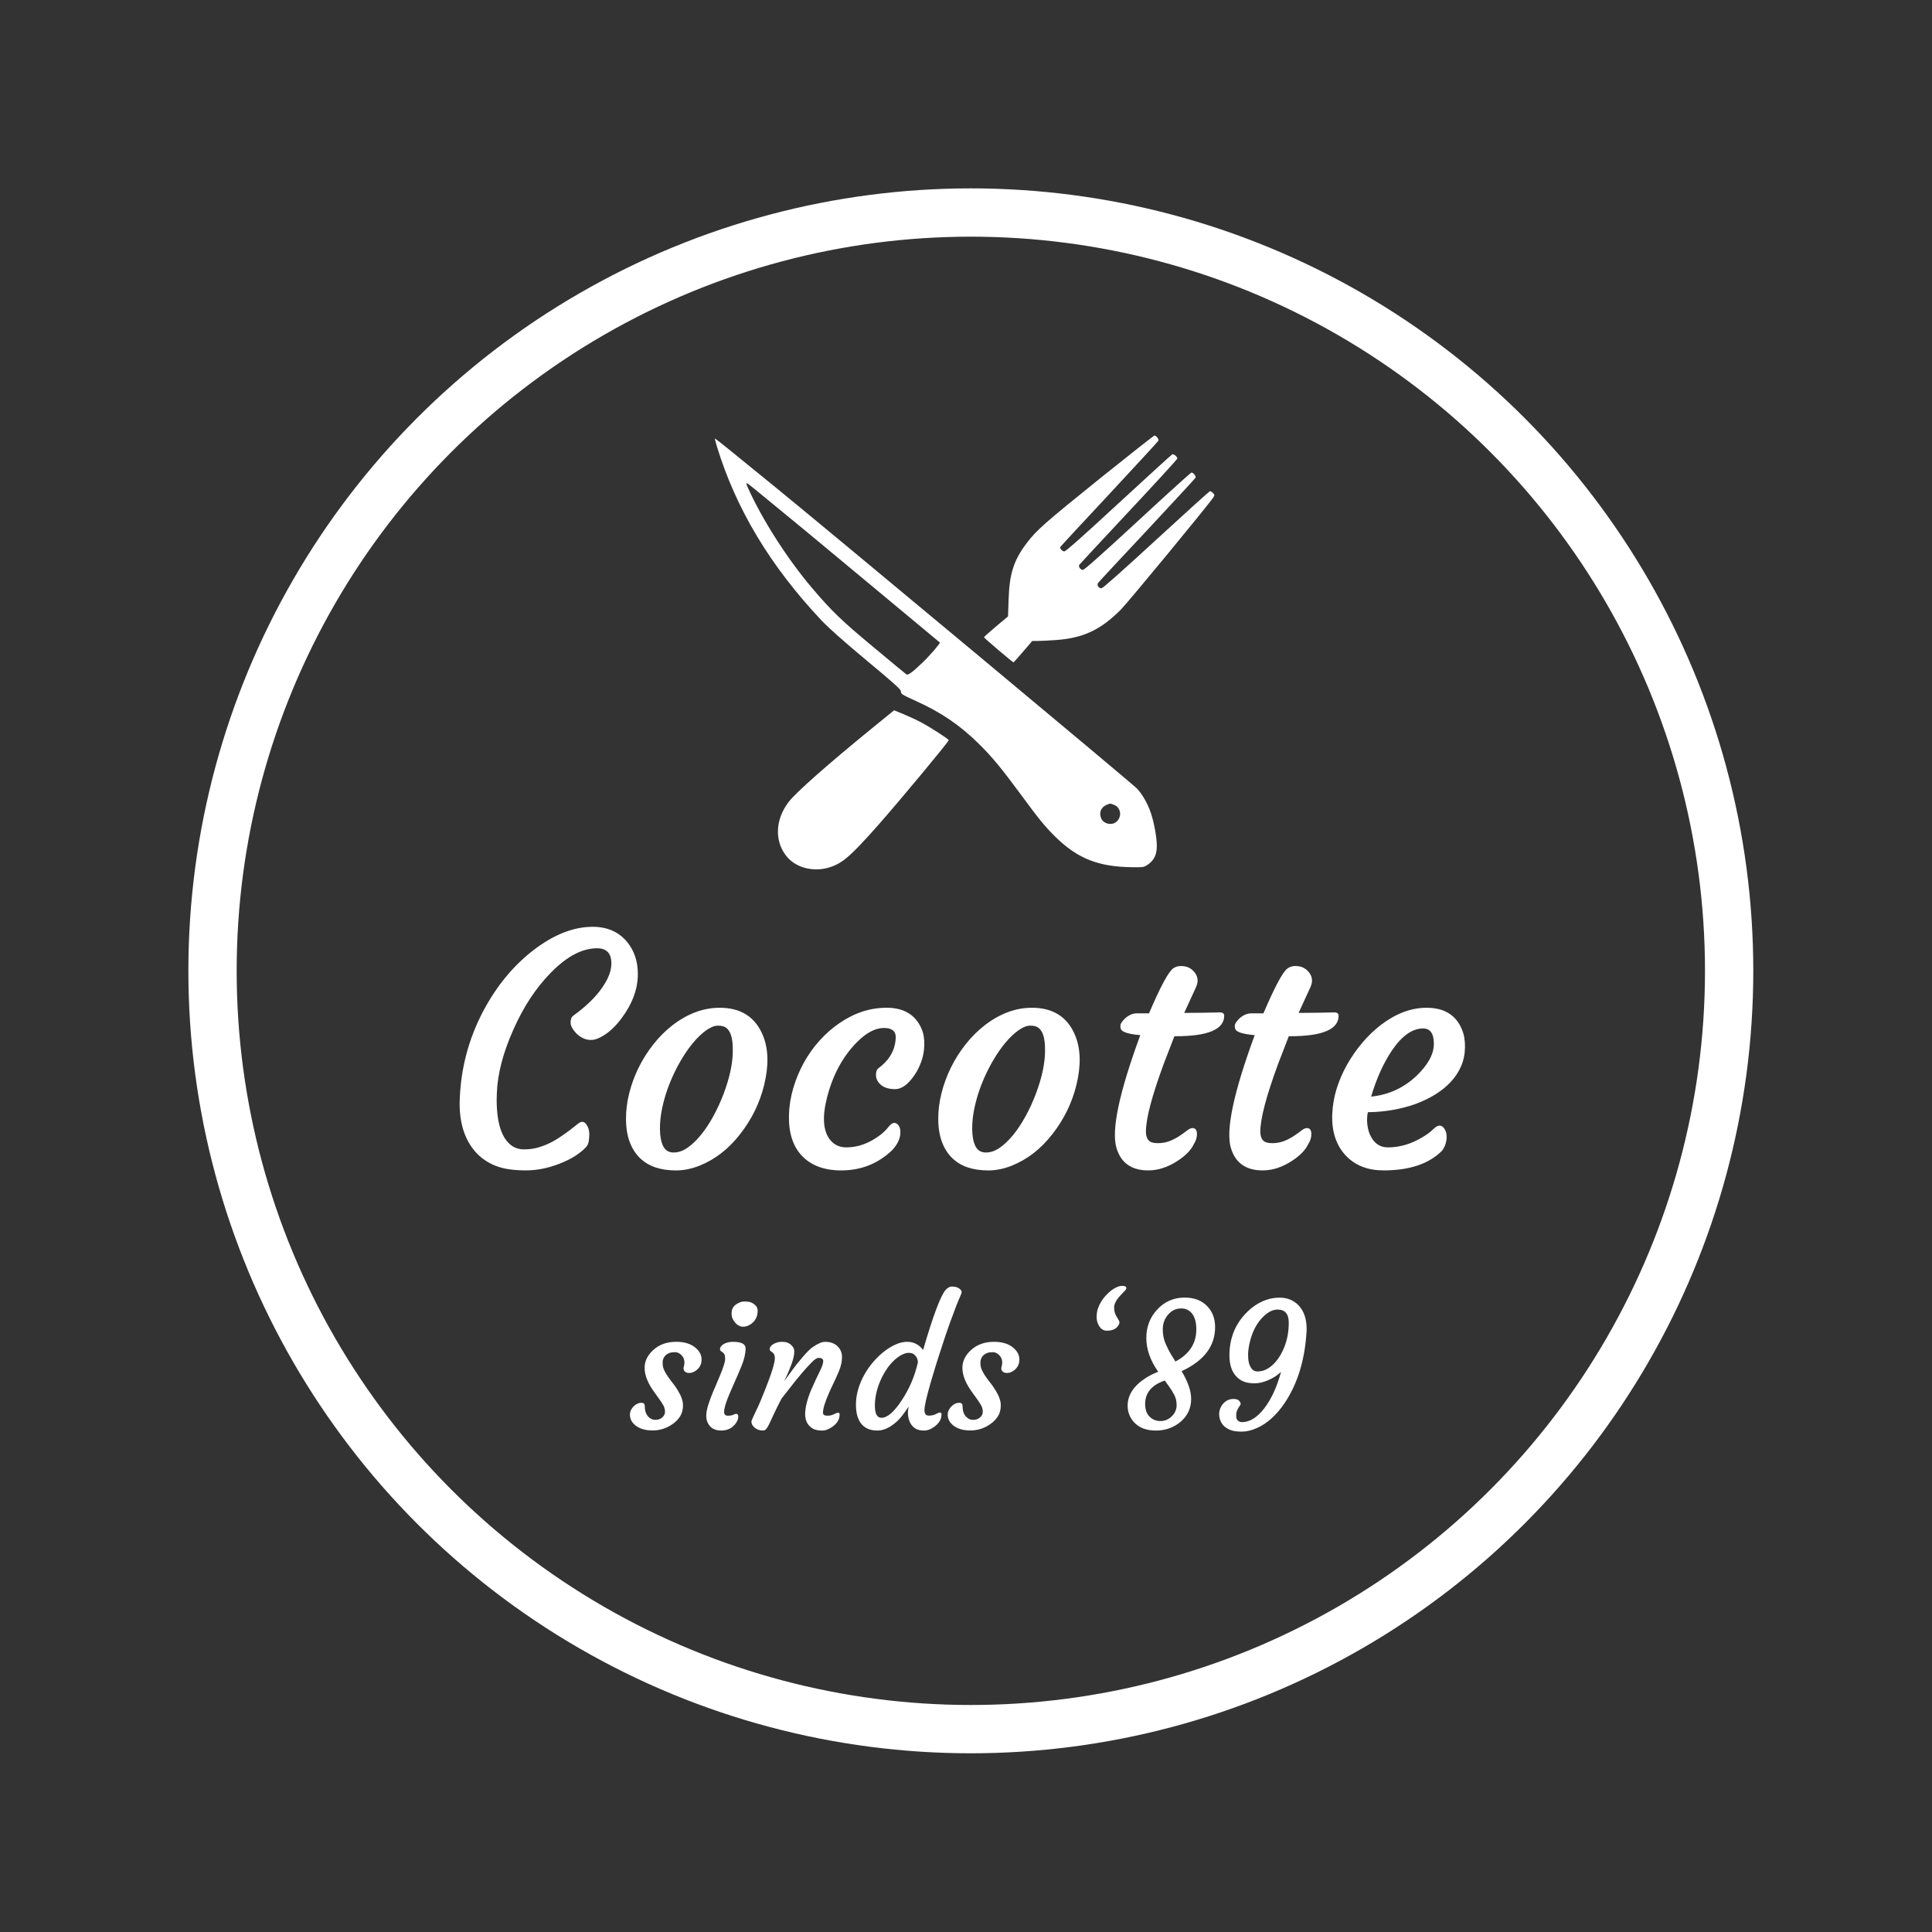 <svg height="200" viewBox="0 0 200 200" width="200" xmlns="http://www.w3.org/2000/svg"><rect x="0" y="0" width="200" height="200" fill="#333333" stroke="none"/><g fill="none" fill-rule="nonzero"><circle cx="100.5" cy="100.5" r="78.5" stroke="#fff" stroke-width="5"/><g fill="#fff"><g transform="matrix(1 0 0 -1 74 90)"><path d="m39.938 40.528c-5.724-4.606-6.664-5.432-7.656-6.752-1.345-1.774-1.79-3.175-1.871-5.855l-.061-1.733-1.243-1.038c-.677-.575-1.244-1.078-1.244-1.119-.01-.07 2.973-2.6 3.054-2.6.02 0 .475.494.991 1.109l.951 1.109h.607c.334 0 1.203.05 1.942.101 2.741.212 4.541 1.058 6.594 3.114.738.735 9.223 11.024 9.618 11.67.121.191.121.242-.051.433-.101.111-.253.191-.324.181-.071-.02-2.569-2.277-5.552-5.019-3.418-3.144-5.502-4.999-5.653-5.019-.273-.04-.516.302-.384.524.041.07 2.326 2.53 5.077 5.462 2.741 2.933 5.006 5.392 5.036 5.462.061.151-.243.524-.425.524-.071 0-2.579-2.267-5.572-5.039-3.742-3.456-5.522-5.039-5.674-5.039-.243 0-.485.333-.374.524.041.06 2.336 2.53 5.107 5.493 2.781 2.963 5.047 5.442 5.047 5.513 0 .191-.374.494-.526.433-.071-.03-2.569-2.308-5.542-5.049-3.762-3.477-5.481-4.999-5.633-4.999-.182 0-.435.252-.435.433 0 .03 2.275 2.489 5.067 5.473 2.791 2.993 5.087 5.493 5.117 5.563.061.141-.243.524-.415.524-.061.001-2.569-1.975-5.573-4.383z"/><path d="m.213 43.783c1.982-6.48 5.522-12.366 10.801-17.979.789-.836 2.235-2.116 4.693-4.172 2.721-2.257 3.55-3.003 3.55-3.175 0-.302.051-.333 1.567-1.028 2.64-1.189 4.602-2.54 6.584-4.505 1.385-1.39 2.235-2.419 4.288-5.2 1.831-2.489 2.468-3.275 3.519-4.313 2.316-2.288 4.49-3.154 8.03-3.185 1.153-.01 1.183 0 1.608.292.627.444.9 1.018.9 1.925 0 .846-.283 2.409-.607 3.366-.334.998-.87 1.945-1.446 2.56-.495.524-30.815 25.789-37.389 31.161-4.48 3.658-6.25 5.079-6.3 5.079-.03 0 .061-.373.203-.826zm3.975-4.464c3.55-2.902 6.351-5.21 12.237-10.118 3.752-3.124 6.846-5.694 6.867-5.714.071-.06-1.011-1.33-1.78-2.066-1.021-.978-1.507-1.341-1.669-1.24-.071.04-1.618 1.32-3.439 2.842-3.317 2.752-4.318 3.729-6.331 6.097-2.559 3.003-5.198 7.145-6.644 10.38-.293.665-.273.665.758-.181zm37.177-32.653c.698-.292.799-1.27.172-1.764-.465-.363-1.234-.201-1.507.312-.303.595-.091 1.199.505 1.461.395.171.405.171.829-.01z"/><path d="m16.192 14.547c-4.531-3.699-7.808-6.591-8.546-7.559-1.457-1.895-1.487-4.233-.091-5.785 1.021-1.119 2.862-1.512 4.48-.937 1.244.433 2.124 1.209 4.885 4.333 2.205 2.499 7.292 8.617 7.292 8.778 0 .111-1.861 1.31-2.832 1.834-.475.252-1.305.635-1.841.856l-.981.403z"/></g><path d="m47.579 114.232.016-.467c.118-3.212.929-6.247 2.433-9.104 1.386-2.61 3.131-4.721 5.237-6.333 2.084-1.59 4.114-2.385 6.091-2.385 1.504 0 2.691.521 3.561 1.563.741.902 1.112 2.009 1.112 3.319 0 1.568-.575 3.115-1.724 4.641-.666.881-1.375 1.515-2.127 1.901-.354.193-.685.29-.991.29s-.588-.064-.846-.193-.483-.29-.677-.483c-.397-.419-.596-.795-.596-1.128 0-.333.086-.564.258-.693 1.762-1.268 2.959-2.573 3.593-3.916.247-.516.371-1.021.371-1.515 0-1.042-.494-1.563-1.482-1.563-1.547 0-3.142.843-4.786 2.53-1.536 1.558-2.825 3.513-3.867 5.865-1.085 2.417-1.66 4.635-1.724 6.655l-.016.612c0 2.417.51 4.001 1.531 4.753.365.269.803.403 1.313.403.51 0 .991-.064 1.442-.193.451-.129.902-.306 1.354-.532.73-.376 1.665-1.026 2.804-1.95.344-.269.628-.231.854.113.193.279.29.602.29.967 0 .612-.083 1.029-.25 1.249-.167.22-.451.481-.854.781-.403.301-.894.58-1.474.838-1.354.602-2.68.902-3.98.902s-2.347-.158-3.142-.475c-.795-.317-1.466-.771-2.014-1.362-1.139-1.246-1.708-2.943-1.708-5.092zm18.691 5.672c-.451-.43-.806-.975-1.063-1.635-.258-.661-.392-1.442-.403-2.344-.011-.902.099-1.815.33-2.739.231-.924.559-1.815.983-2.675.424-.859.935-1.665 1.531-2.417.596-.752 1.254-1.407 1.974-1.966 1.568-1.203 3.196-1.805 4.882-1.805 2.213 0 3.711.972 4.496 2.917.559 1.407.591 3.11.097 5.108-.451 1.837-1.278 3.523-2.481 5.06-1.192 1.536-2.6 2.626-4.222 3.271-.816.322-1.619.483-2.409.483-.79 0-1.493-.102-2.111-.306-.618-.204-1.152-.521-1.603-.951zm3.078-7.815c-.322.795-.577 1.611-.765 2.449s-.277 1.63-.266 2.377c.011.747.126 1.332.346 1.756.22.424.577.636 1.072.636s.98-.169 1.458-.508c.478-.338.943-.787 1.394-1.345.451-.559.875-1.203 1.273-1.934.397-.73.747-1.493 1.047-2.288.655-1.73.972-3.266.951-4.608 0-1.182-.242-1.934-.725-2.256-.193-.129-.465-.193-.814-.193s-.749.158-1.2.475c-.451.317-.902.744-1.354 1.281s-.886 1.166-1.305 1.885-.79 1.477-1.112 2.272zm12.327 3.352c.021-.935.169-1.866.443-2.796.274-.929.639-1.807 1.096-2.635.457-.827.999-1.59 1.627-2.288.628-.698 1.313-1.3 2.054-1.805 1.547-1.063 3.174-1.595 4.882-1.595 1.762 0 2.959.704 3.593 2.111.226.505.33 1.077.314 1.716-.016.639-.121 1.225-.314 1.756-.193.532-.435 1.007-.725 1.426-.655.945-1.316 1.418-1.982 1.418-.741 0-1.289-.204-1.644-.612-.312-.354-.408-.768-.29-1.241.032-.14.129-.266.29-.379.161-.113.365-.293.612-.54.698-.73 1.063-1.584 1.096-2.562.021-.666-.387-.999-1.225-.999-.902 0-1.848.505-2.836 1.515-1.439 1.472-2.455 3.357-3.045 5.656-.516 1.998-.419 3.459.29 4.383.419.537.988.806 1.708.806 1.214 0 2.385-.43 3.513-1.289.344-.269.623-.542.838-.822.215-.279.414-.419.596-.419s.336.089.459.266c.124.177.185.406.185.685 0 .634-.285 1.257-.854 1.869-1.461 1.396-3.217 2.095-5.269 2.095-1.751 0-3.104-.5-4.061-1.499-.945-.988-1.396-2.395-1.354-4.222zm16.919 4.463c-.451-.43-.806-.975-1.063-1.635s-.392-1.442-.403-2.344c-.011-.902.099-1.815.33-2.739.231-.924.559-1.815.983-2.675.424-.859.935-1.665 1.531-2.417.596-.752 1.254-1.407 1.974-1.966 1.568-1.203 3.196-1.805 4.882-1.805 2.213 0 3.711.972 4.496 2.917.559 1.407.591 3.11.097 5.108-.451 1.837-1.278 3.523-2.481 5.06-1.192 1.536-2.6 2.626-4.222 3.271-.816.322-1.619.483-2.409.483-.79 0-1.493-.102-2.111-.306-.618-.204-1.152-.521-1.603-.951zm3.078-7.815c-.322.795-.577 1.611-.765 2.449s-.277 1.63-.266 2.377c.011.747.126 1.332.346 1.756.22.424.577.636 1.072.636.494 0 .98-.169 1.458-.508.478-.338.943-.787 1.394-1.345.451-.559.875-1.203 1.273-1.934.397-.73.747-1.493 1.047-2.288.655-1.73.972-3.266.951-4.608 0-1.182-.242-1.934-.725-2.256-.193-.129-.465-.193-.814-.193s-.749.158-1.2.475c-.451.317-.902.744-1.354 1.281s-.886 1.166-1.305 1.885c-.419.72-.79 1.477-1.112 2.272zm21.769 4.689c.312 0 .467.209.467.628 0 .354-.107.698-.322 1.031-.29.623-.87 1.214-1.74 1.772-.988.634-1.982.951-2.981.951-1.73 0-2.825-.773-3.287-2.32-.548-1.837.274-5.731 2.465-11.682-1.235-.107-1.907-.322-2.014-.645-.032-.097-.048-.201-.048-.314 0-.113.051-.244.153-.395.102-.15.234-.295.395-.435.376-.312.757-.467 1.144-.467h1.273c1.16-2.718 1.987-4.265 2.481-4.641.236-.172.5-.258.79-.258.29 0 .532.038.725.113.193.075.365.183.516.322.344.322.516.682.516 1.08 0 .215-.064.462-.193.741l-1.192 2.594h.387c.666 0 1.203-.005 1.611-.016l.918-.016c.204-.011.459-.016.765-.016.306 0 .459.113.459.338 0 1.418-1.676 2.127-5.027 2.127h-.129l-1.096 2.836c-1.235 3.352-1.853 5.699-1.853 7.042 0 .376.086.669.258.878.172.209.494.314.967.314s.902-.081 1.289-.242c.387-.161.725-.341 1.015-.54.29-.199.54-.379.749-.54.209-.161.389-.242.54-.242zm11.843 0c.312 0 .467.209.467.628 0 .354-.107.698-.322 1.031-.29.623-.87 1.214-1.74 1.772-.988.634-1.982.951-2.981.951-1.73 0-2.825-.773-3.287-2.32-.548-1.837.274-5.731 2.465-11.682-1.235-.107-1.907-.322-2.014-.645-.032-.097-.048-.201-.048-.314 0-.113.051-.244.153-.395.102-.15.234-.295.395-.435.376-.312.757-.467 1.144-.467h1.273c1.16-2.718 1.987-4.265 2.481-4.641.236-.172.5-.258.79-.258.29 0 .532.038.725.113.193.075.365.183.516.322.344.322.516.682.516 1.08 0 .215-.064.462-.193.741l-1.192 2.594h.387c.666 0 1.203-.005 1.611-.016l.918-.016c.204-.011.459-.016.765-.016s.459.113.459.338c0 1.418-1.676 2.127-5.027 2.127h-.129l-1.096 2.836c-1.235 3.352-1.853 5.699-1.853 7.042 0 .376.086.669.258.878.172.209.494.314.967.314.473 0 .902-.081 1.289-.242.387-.161.725-.341 1.015-.54.29-.199.54-.379.749-.54.209-.161.389-.242.54-.242zm2.626-1.418c.043-.935.199-1.829.467-2.683s.628-1.681 1.08-2.481.98-1.558 1.587-2.272c.607-.714 1.265-1.34 1.974-1.877 1.536-1.149 3.088-1.724 4.657-1.724 1.837 0 3.062.757 3.674 2.272.215.516.317 1.125.306 1.829s-.145 1.354-.403 1.95-.615 1.139-1.072 1.627-.999.927-1.627 1.313c-.628.387-1.313.714-2.054.983-1.525.537-3.158.816-4.898.838-.043.15-.07.376-.081.677-.011.301.021.636.097 1.007.075.371.204.701.387.991.387.645.945.967 1.676.967 1.246 0 2.46-.365 3.642-1.096.419-.247.76-.502 1.023-.765s.491-.395.685-.395c.193 0 .363.115.508.346.145.231.218.491.218.781 0 .569-.161 1.063-.483 1.482-1.354 1.354-3.368 2.03-6.042 2.03-1.579 0-2.847-.473-3.803-1.418-1.074-1.074-1.579-2.535-1.515-4.383zm9.41-8.895c-1.128 0-2.213.773-3.255 2.32-.881 1.332-1.59 2.911-2.127 4.737 1.794-.183 3.352-.892 4.673-2.127 1.214-1.16 1.821-2.272 1.821-3.335s-.371-1.595-1.112-1.595z"/><path d="m65.211 146.453c0-.182.04-.35.119-.505.079-.155.177-.286.294-.391.246-.229.504-.343.773-.343.234 0 .352.12.352.36 0 .609.202 1.034.606 1.274.146.088.299.132.457.132s.293-.018.404-.053c.111-.035.214-.091.308-.167.211-.17.316-.372.316-.606s-.053-.45-.158-.646-.237-.403-.396-.62l-.501-.703c-.703-.938-1.055-1.802-1.055-2.593 0-.656.278-1.251.835-1.784.633-.604 1.444-.905 2.435-.905.867 0 1.544.214 2.03.642.398.346.598.741.598 1.187 0 .463-.176.832-.527 1.107-.316.246-.633.337-.949.272-.141-.029-.249-.101-.325-.215-.076-.114-.091-.245-.044-.391.047-.146.07-.299.07-.457 0-.158-.029-.305-.088-.439-.059-.135-.138-.249-.237-.343-.205-.193-.42-.29-.646-.29-.226 0-.412.025-.558.075-.146.05-.275.122-.387.215-.229.211-.343.47-.343.778s.053.573.158.795c.105.223.236.445.391.668s.324.448.505.677c.182.229.349.469.501.721.369.592.554 1.112.554 1.56 0 .448-.094.823-.281 1.125-.188.302-.431.561-.729.778-.639.475-1.354.712-2.145.712-.756 0-1.354-.182-1.793-.545-.363-.305-.545-.665-.545-1.081zm12.788-9.606c-.129.135-.275.245-.439.33-.164.085-.337.138-.519.158-.182.021-.353-.007-.514-.083-.161-.076-.3-.185-.417-.325-.252-.293-.378-.589-.378-.888s.048-.523.145-.672c.097-.149.218-.271.365-.365.281-.182.546-.272.795-.272s.442.018.58.053.265.094.382.176c.287.193.431.429.431.708 0 .278-.04.51-.119.694-.079.185-.183.347-.312.488zm-1.802 9.51c.152 0 .229.1.229.299 0 .264-.12.536-.36.817-.352.41-.823.615-1.415.615-.68 0-1.146-.275-1.397-.826-.094-.193-.141-.428-.141-.703s.048-.582.145-.918c.097-.337.217-.691.36-1.063s.3-.749.47-1.129l.466-1.107c.34-.826.51-1.371.51-1.635s-.028-.438-.083-.523c-.056-.085-.116-.151-.18-.198l-.176-.123c-.059-.041-.088-.113-.088-.215 0-.103.04-.201.119-.294.079-.094.183-.176.312-.246.264-.135.571-.202.923-.202.861 0 1.292.226 1.292.677 0 .527-.138 1.129-.413 1.806-.275.677-.51 1.223-.703 1.639l-.527 1.213c-.387.891-.58 1.532-.58 1.925 0 .258.129.387.387.387.252 0 .442-.032.571-.097s.223-.097.281-.097zm8.543-5.792c-.182 0-.439.174-.773.523-.334.349-.624.667-.87.954l-.747.896-1.441 1.837c-.34.645-.606 1.181-.8 1.608l-.475 1.02c-.123.252-.23.429-.321.532-.091.103-.214.154-.369.154-.155 0-.305-.028-.448-.083-.144-.056-.268-.127-.374-.215-.223-.188-.334-.393-.334-.615 0-.088.064-.261.193-.519l.334-.712c.105-.211.229-.48.369-.809l.492-1.204c.691-1.729 1.037-2.845 1.037-3.349 0-.27-.088-.469-.264-.598l-.176-.123c-.059-.041-.088-.113-.088-.215 0-.103.04-.201.119-.294.079-.094.183-.176.312-.246.264-.135.529-.202.795-.202s.473.029.62.088.27.138.369.237c.217.205.325.419.325.642 0 .223-.028.447-.083.672-.056.226-.126.454-.211.686-.085.231-.174.458-.268.681-.094.223-.179.416-.255.58l-.176.378c-.047.094-.059.123-.035.088.65-.902 1.078-1.482 1.283-1.74l.615-.738c.451-.527.806-.876 1.063-1.046.521-.352.932-.527 1.23-.527s.551.038.756.114c.205.076.384.185.536.325.322.299.483.68.483 1.143s-.105.946-.316 1.45c-.211.504-.394.913-.549 1.226s-.303.631-.444.954c-.439.979-.659 1.69-.659 2.136 0 .199.158.299.475.299.246 0 .47-.053.672-.158.202-.105.333-.158.391-.158.123 0 .185.062.185.185 0 .521-.267.958-.8 1.31-.357.24-.686.36-.984.36s-.546-.032-.743-.097c-.196-.064-.371-.167-.523-.308-.346-.311-.519-.744-.519-1.301 0-.68.214-1.529.642-2.549.311-.697.53-1.175.659-1.433l.299-.624c.182-.375.272-.671.272-.888s-.161-.325-.483-.325zm12.542 5.66c.123 0 .185.064.185.193 0 .504-.261.937-.782 1.301-.346.246-.672.369-.98.369-.308 0-.552-.035-.734-.105-.182-.07-.346-.182-.492-.334-.328-.352-.492-.835-.492-1.45 0-.123.023-.319.07-.589-.475.732-.882 1.248-1.222 1.547-.686.621-1.356.932-2.013.932-1.037 0-1.717-.469-2.039-1.406-.117-.346-.176-.779-.176-1.301s.079-1.049.237-1.582c.158-.533.374-1.04.646-1.521s.589-.927.949-1.34.74-.772 1.138-1.077c.855-.639 1.629-.958 2.32-.958s1.245.281 1.661.844c1.02-3.492 1.787-5.552 2.303-6.179.217-.258.445-.387.686-.387.398 0 .7.114.905.343.064.076.097.152.097.229 0 .076-.047.217-.141.422s-.231.536-.413.993c-.521 1.377-.888 2.385-1.099 3.023-.539 1.635-.902 2.76-1.09 3.375l-.483 1.626c-.416 1.447-.624 2.367-.624 2.76 0 .393.144.589.431.589.264 0 .475-.035.633-.105l.334-.158c.064-.035.126-.053.185-.053zm-6.038.545c.604 0 1.295-.589 2.074-1.767.814-1.219 1.383-2.546 1.705-3.981-.023-.398-.19-.691-.501-.879-.105-.064-.265-.097-.479-.097-.214 0-.463.078-.747.233-.284.155-.56.365-.826.628-.267.264-.516.573-.747.927-.231.354-.432.731-.602 1.129-.369.867-.554 1.718-.554 2.553s.226 1.252.677 1.252zm6.864-.316c0-.182.04-.35.119-.505.079-.155.177-.286.294-.391.246-.229.504-.343.773-.343.234 0 .352.12.352.36 0 .609.202 1.034.606 1.274.146.088.299.132.457.132s.293-.018.404-.053c.111-.035.214-.091.308-.167.211-.17.316-.372.316-.606s-.053-.45-.158-.646-.237-.403-.396-.62l-.501-.703c-.703-.938-1.055-1.802-1.055-2.593 0-.656.278-1.251.835-1.784.633-.604 1.444-.905 2.435-.905.867 0 1.544.214 2.03.642.398.346.598.741.598 1.187 0 .463-.176.832-.527 1.107-.316.246-.633.337-.949.272-.141-.029-.249-.101-.325-.215-.076-.114-.091-.245-.044-.391s.07-.299.07-.457c0-.158-.029-.305-.088-.439-.059-.135-.138-.249-.237-.343-.205-.193-.42-.29-.646-.29s-.412.025-.558.075-.275.122-.387.215c-.229.211-.343.47-.343.778s.053.573.158.795c.105.223.236.445.391.668s.324.448.505.677.349.469.501.721c.369.592.554 1.112.554 1.56 0 .448-.094.823-.281 1.125-.188.302-.431.561-.729.778-.639.475-1.354.712-2.145.712-.756 0-1.354-.182-1.793-.545-.363-.305-.545-.665-.545-1.081zm17.745-9.404c-.199.469-.618.703-1.257.703-.328 0-.589-.145-.782-.435-.193-.29-.29-.609-.29-.958 0-.349.042-.646.127-.892.085-.246.196-.483.334-.712s.299-.442.483-.642c.185-.199.374-.375.567-.527.422-.316.806-.475 1.151-.475.252 0 .39.067.413.202.012.076-.041.179-.158.308l-.369.387c-.492.504-.738.949-.738 1.336 0 .352.073.646.22.883.146.237.245.406.294.505s.051.205.004.316zm6.469 4.896c.656 1.084.984 2.042.984 2.874 0 .967-.375 1.764-1.125 2.391-.715.586-1.559.879-2.531.879-1.02 0-1.793-.311-2.32-.932-.398-.475-.598-1.02-.598-1.635 0-1.113.63-2.074 1.89-2.883.398-.252.823-.463 1.274-.633-.82-1.172-1.23-2.335-1.23-3.489 0-1.178.387-2.174 1.16-2.988.744-.791 1.664-1.192 2.76-1.204 1.014-.012 1.811.287 2.391.896.539.557.809 1.277.809 2.162 0 1.963-1.145 3.478-3.437 4.544zm-.642-1.002c1.441-.762 2.162-1.872 2.162-3.331 0-.779-.173-1.354-.519-1.723-.316-.34-.724-.483-1.222-.431-.457.035-.853.249-1.187.642-.363.422-.545.926-.545 1.512 0 .545.097 1.037.29 1.477.193.439.369.791.527 1.055zm-1.107 1.969c-1.354.463-2.03 1.274-2.03 2.435 0 .791.302 1.33.905 1.617.205.094.426.141.664.141.237 0 .453-.041.646-.123.193-.082.369-.199.527-.352.346-.334.519-.727.519-1.178 0-.404-.089-.771-.268-1.099-.179-.328-.344-.595-.497-.8zm6.152 4.729c-.176-.17-.306-.365-.391-.584-.085-.22-.127-.438-.127-.655s.038-.42.114-.611c.076-.19.179-.356.308-.497.293-.316.642-.475 1.046-.475.281 0 .475.056.58.167.182.188.223.349.123.483-.258.357-.393.656-.404.896-.012.24 0 .404.035.492s.085.158.149.211c.111.1.249.149.413.149.797 0 1.562-.472 2.294-1.415.732-.943 1.315-2.206 1.749-3.788-.381.357-.825.645-1.332.861-.507.217-.967.325-1.38.325s-.765-.048-1.055-.145c-.29-.097-.552-.259-.787-.488-.527-.504-.791-1.254-.791-2.25 0-1.699.548-3.135 1.644-4.307.668-.715 1.418-1.207 2.25-1.477.41-.135.848-.202 1.314-.202.466 0 .88.092 1.244.277.363.185.659.429.888.734.434.568.65 1.307.65 2.215v.158c0 .053-.003.105-.009.158-.176 2.918-.929 5.37-2.259 7.356-.844 1.26-1.811 2.13-2.9 2.61-.551.24-1.066.36-1.547.36s-.858-.051-1.134-.154c-.275-.103-.504-.239-.686-.409zm5.528-12.076c-.48 0-.967.237-1.459.712-.721.691-1.21 1.658-1.468 2.9-.082.393-.123.741-.123 1.046s.019.554.057.747c.038.193.098.363.18.51.17.328.41.492.721.492.311 0 .598-.062.861-.185.264-.123.514-.296.751-.519s.456-.488.655-.795c.199-.308.372-.646.519-1.015.311-.773.466-1.616.466-2.527 0-.911-.387-1.367-1.16-1.367z"/></g></g></svg>
